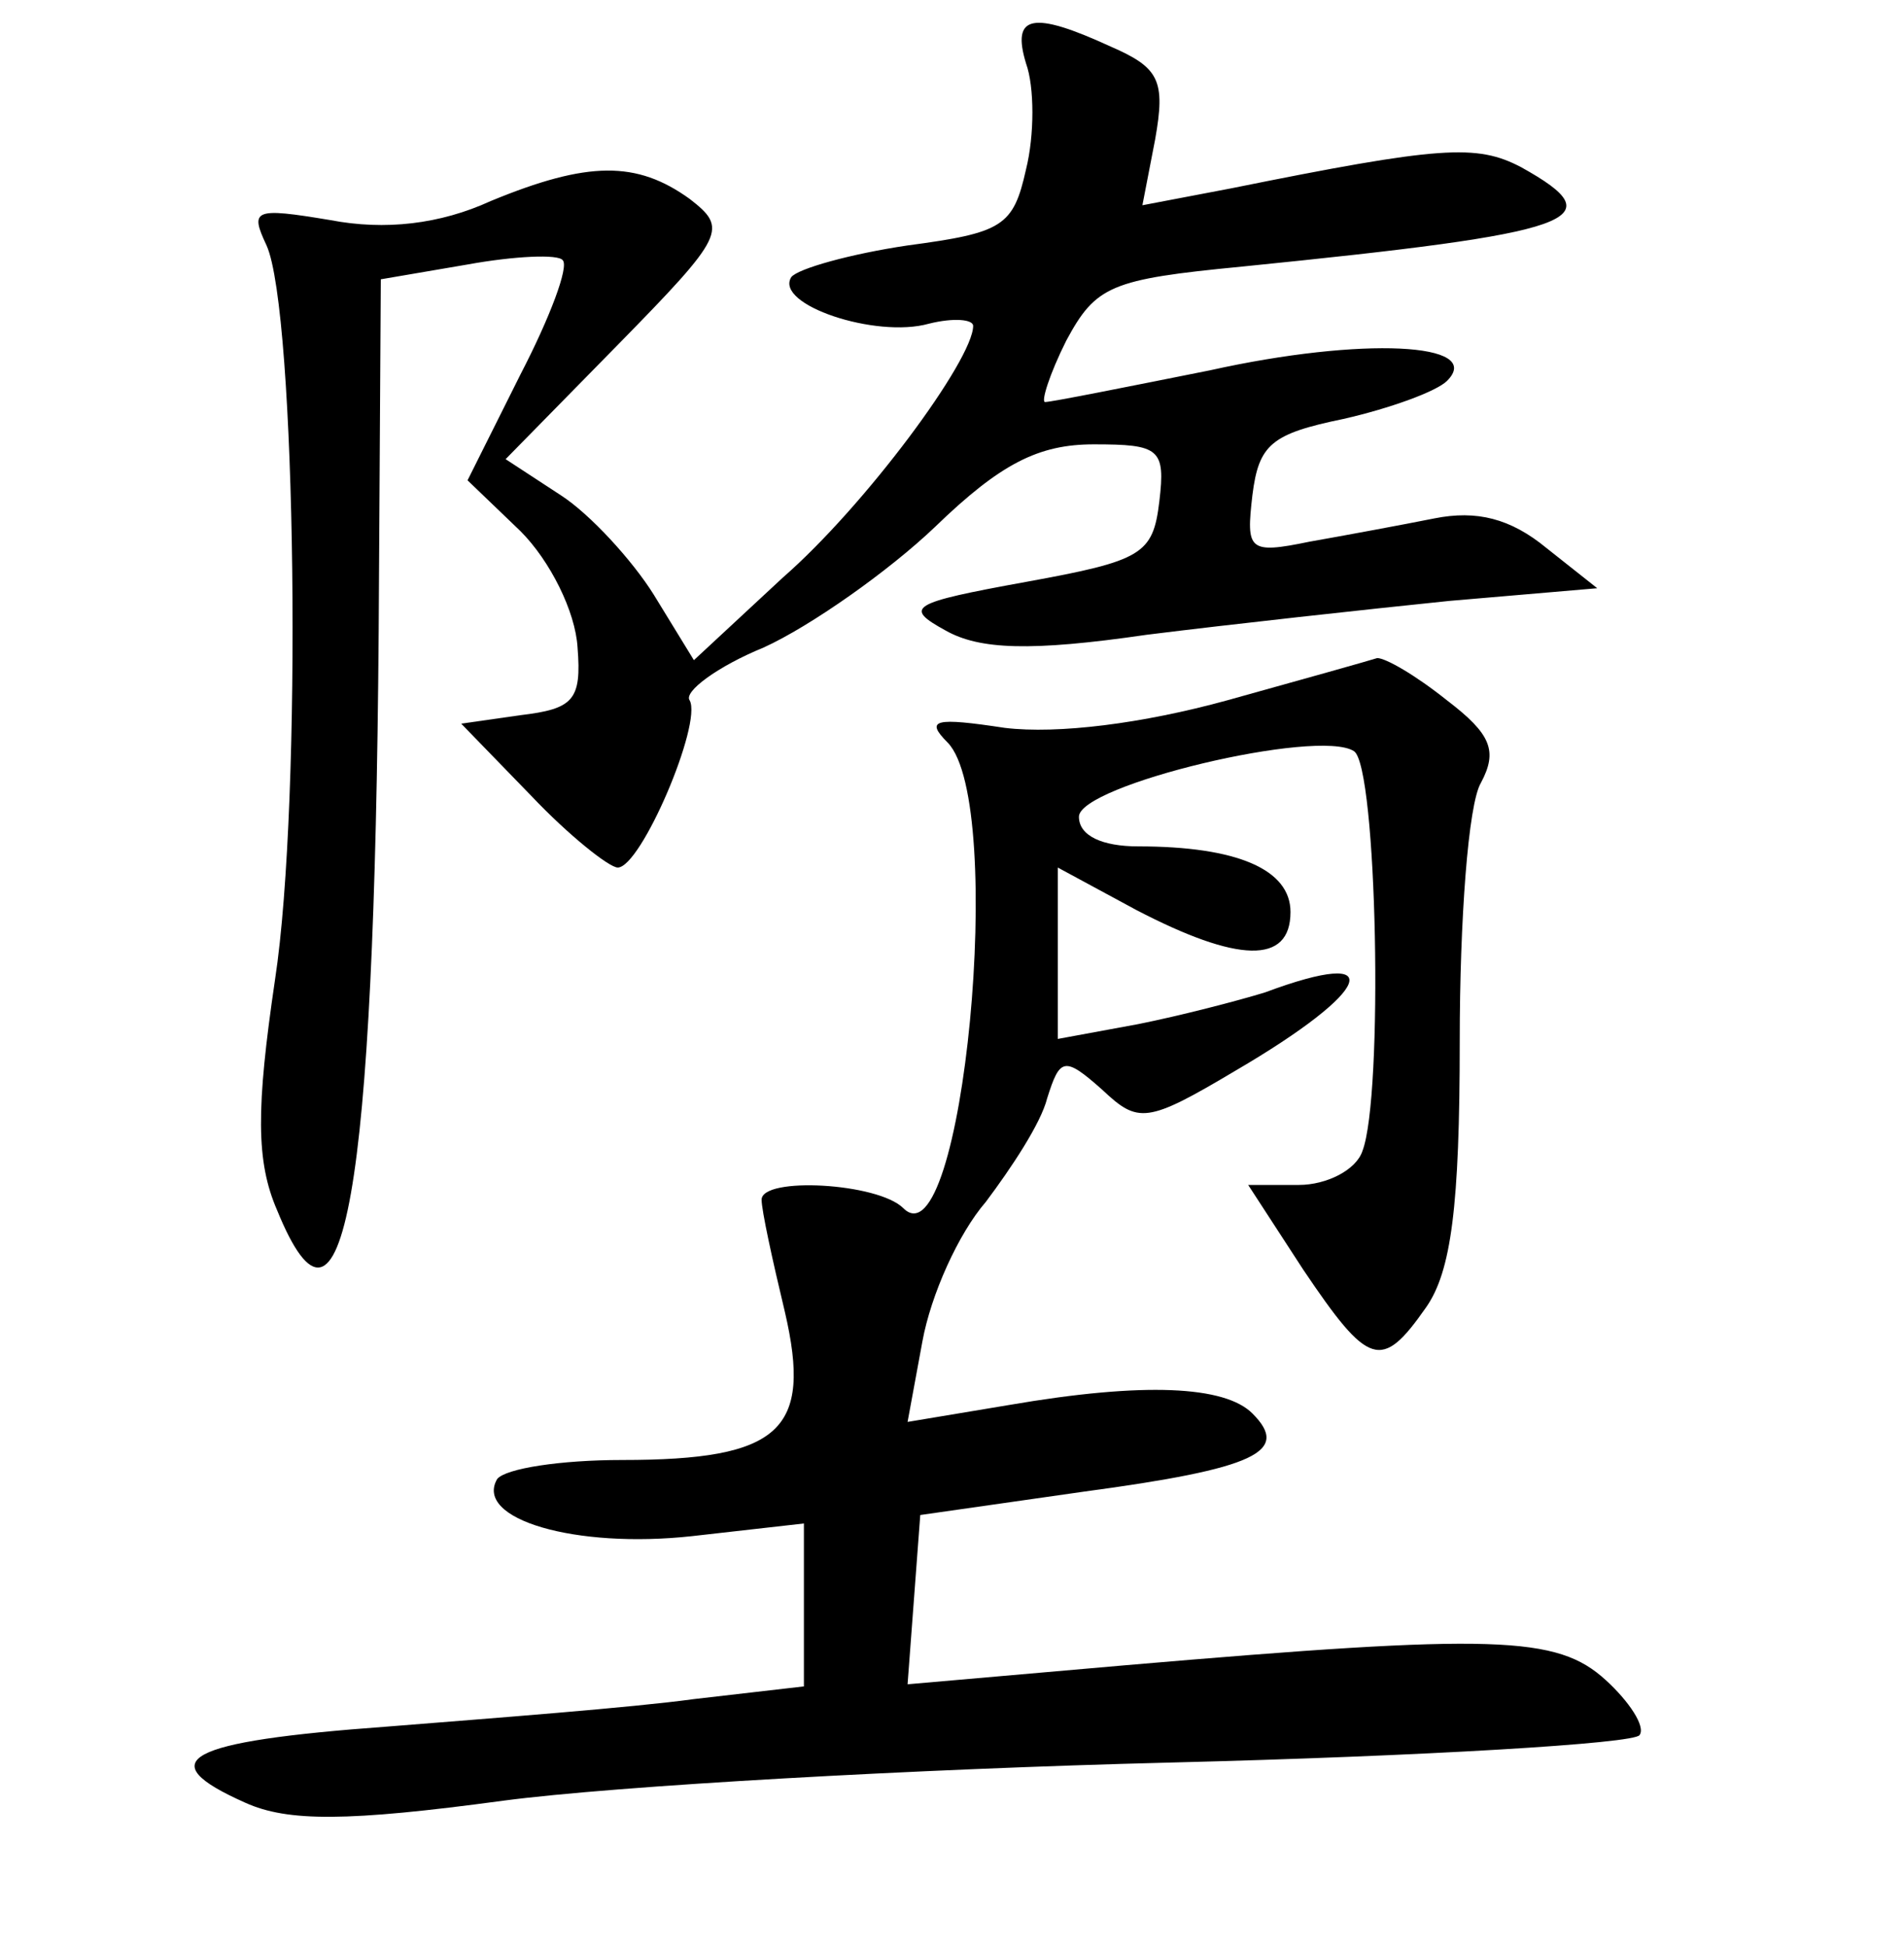 <?xml version="1.0" standalone="no"?>
<!DOCTYPE svg PUBLIC "-//W3C//DTD SVG 20010904//EN"
 "http://www.w3.org/TR/2001/REC-SVG-20010904/DTD/svg10.dtd">
<svg version="1.0" xmlns="http://www.w3.org/2000/svg"
 width="90pt" height="92pt" viewBox="0 0 90 92"
 preserveAspectRatio="xMidYMid meet">
<g transform="translate(0,92) scale(0.1,-0.1)"
fill="#000000" stroke="none">
<path d="M485 890 c4 -11 4 -34 0 -50 -6 -27 -11 -30 -56 -36 -27 -4 -52 -11
-55 -15 -8 -13 40 -29 65 -22 12 3 21 2 21 -1 0 -16 -51 -85 -90 -119 l-42
-39 -19 31 c-10 16 -30 38 -44 47 l-26 17 53 54 c51 52 52 55 34 69 -25 18
-48 18 -94 -1 -24 -11 -50 -14 -76 -9 -36 6 -38 5 -30 -12 14 -31 17 -262 4
-347 -9 -61 -9 -86 1 -109 31 -76 46 6 48 274 l1 166 41 7 c22 4 43 5 45 2 3
-3 -6 -27 -20 -54 l-25 -50 25 -24 c14 -14 26 -38 27 -55 2 -25 -2 -29 -27
-32 l-28 -4 33 -34 c18 -19 37 -34 41 -34 11 0 40 68 34 79 -3 4 13 16 35 25
22 10 59 36 81 57 31 30 49 39 75 39 31 0 34 -2 31 -27 -3 -25 -8 -28 -63 -38
-55 -10 -58 -12 -38 -23 16 -9 40 -10 95 -2 40 5 104 12 143 16 l70 6 -24 19
c-17 14 -33 18 -53 14 -15 -3 -42 -8 -59 -11 -29 -6 -30 -4 -27 22 3 24 9 29
43 36 22 5 44 13 49 18 18 18 -40 21 -112 5 -40 -8 -75 -15 -78 -15 -2 0 2 13
10 29 14 26 21 29 83 35 159 16 177 22 132 47 -21 11 -38 10 -137 -10 l-42 -8
6 31 c5 28 2 34 -21 44 -37 17 -47 15 -40 -8z"/>
<path d="M580 589 c-40 -11 -80 -16 -105 -13 -33 5 -38 4 -27 -7 28 -29 7
-248 -21 -220 -12 12 -67 15 -67 4 0 -5 5 -28 11 -53 13 -56 -2 -70 -77 -70
-29 0 -55 -4 -59 -9 -11 -19 37 -33 92 -27 l53 6 0 -39 0 -38 -52 -6 c-29 -4
-95 -9 -145 -13 -96 -7 -112 -16 -67 -36 20 -9 48 -9 122 1 53 7 195 15 315
18 120 3 220 9 222 13 3 4 -5 16 -16 26 -23 21 -52 22 -227 7 l-103 -9 3 40 3
40 77 11 c82 11 98 19 80 37 -13 13 -51 15 -115 4 l-48 -8 7 38 c4 22 17 51
30 66 12 16 26 37 29 49 6 19 8 20 26 4 17 -16 21 -16 63 9 65 38 73 59 14 37
-13 -4 -40 -11 -60 -15 l-38 -7 0 41 0 40 37 -20 c48 -25 73 -26 73 -1 0 20
-25 31 -72 31 -17 0 -28 5 -28 14 0 15 113 42 130 31 11 -7 14 -163 4 -189 -3
-9 -17 -16 -30 -16 l-24 0 26 -40 c31 -46 37 -48 58 -18 12 17 16 48 16 126 0
57 4 112 10 122 8 15 5 23 -16 39 -15 12 -29 20 -33 20 -3 -1 -35 -10 -71 -20z"/>
</g>
</svg>
